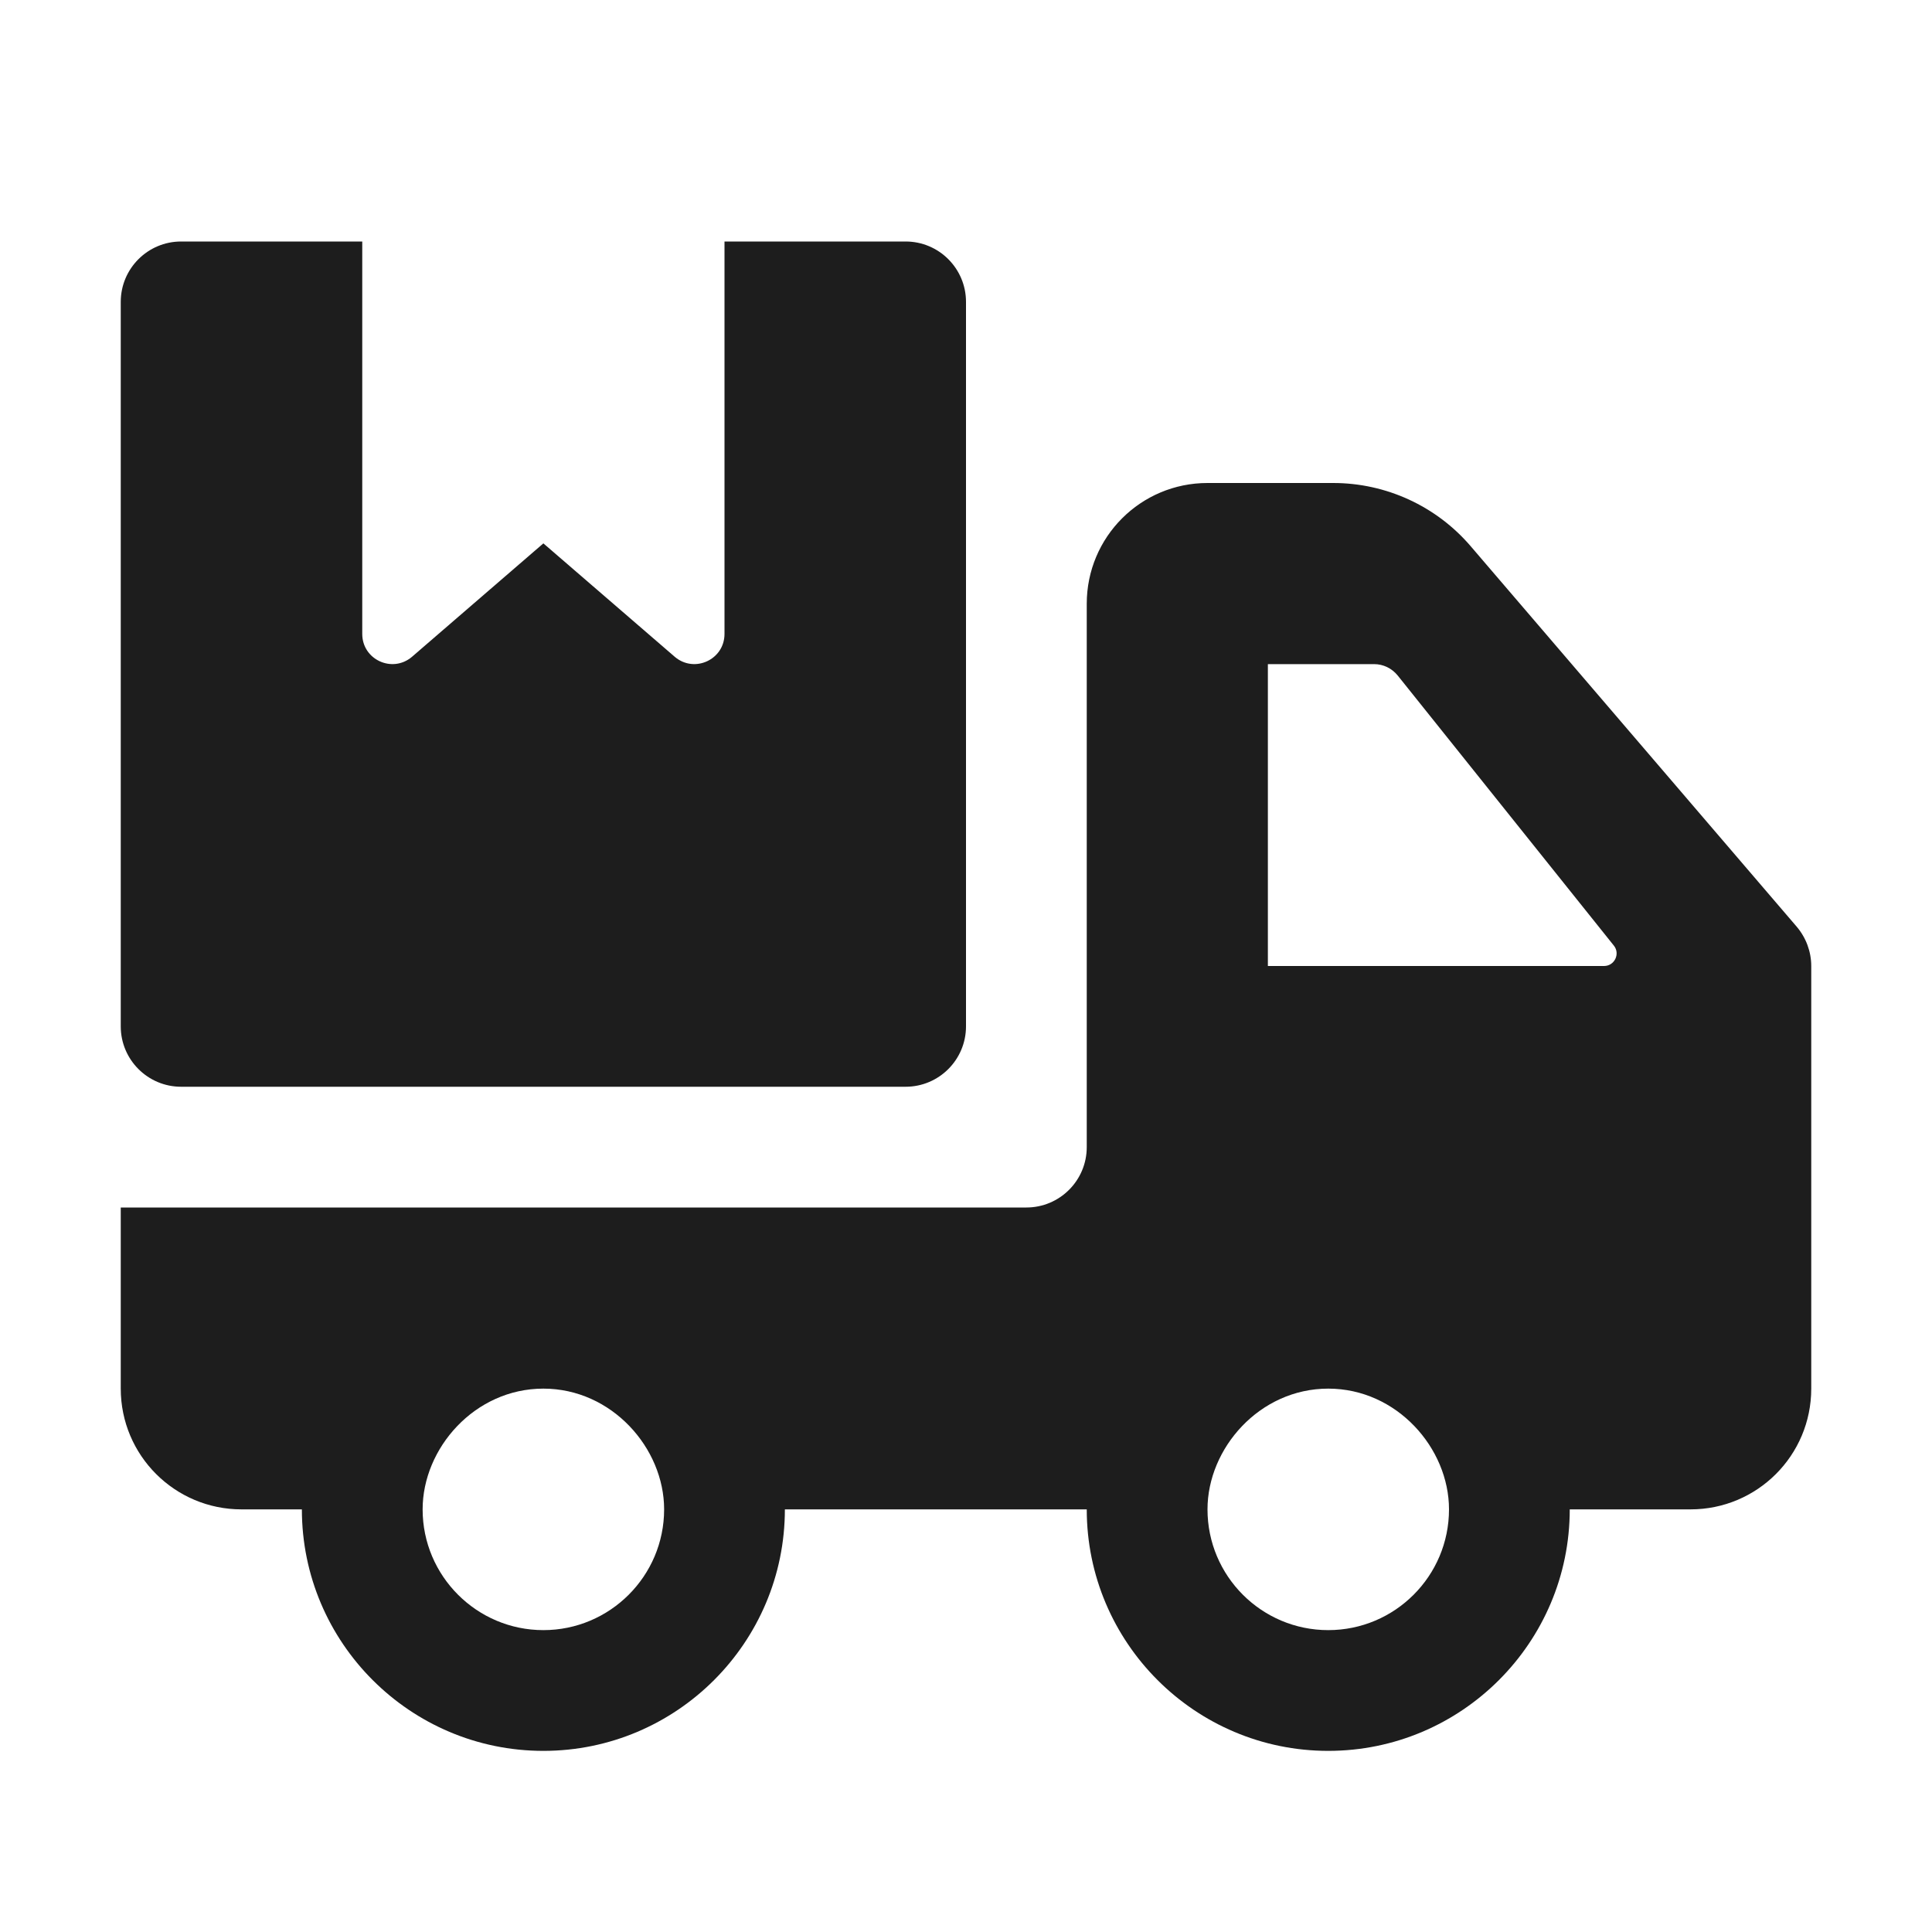 <svg width="16" height="16" viewBox="0 0 16 16" fill="none" xmlns="http://www.w3.org/2000/svg">
<path d="M14.88 7.675L12.18 4.524C11.895 4.191 11.479 4 11.041 4H10C9.447 4 9 4.447 9 5V9.5C9 9.776 8.776 10 8.5 10H1V11.5C1 12.053 1.448 12.5 2 12.5H2.5C2.5 13.603 3.397 14.5 4.5 14.5C5.603 14.5 6.5 13.603 6.5 12.5H9C9 13.603 9.897 14.5 11 14.5C12.103 14.5 13 13.603 13 12.5H14C14.553 12.5 15 12.053 15 11.5V8.001C15 7.881 14.957 7.766 14.88 7.675ZM4.5 13.5C3.949 13.5 3.5 13.052 3.5 12.5C3.5 11.995 3.93 11.5 4.5 11.5C5.067 11.5 5.5 11.993 5.5 12.5C5.5 13.052 5.051 13.5 4.5 13.5ZM11 13.5C10.448 13.5 10 13.052 10 12.5C10 11.995 10.43 11.5 11 11.5C11.568 11.5 12 11.993 12 12.5C12 13.052 11.552 13.5 11 13.5ZM13.284 8H10.5V5.5H11.38C11.456 5.5 11.527 5.535 11.575 5.594L13.366 7.832C13.419 7.899 13.371 8 13.284 8Z" fill="#1D1D1D"/>
<path d="M8 2.5V8.5C8 8.776 7.776 9 7.5 9H1.5C1.224 9 1 8.776 1 8.5V2.5C1 2.224 1.224 2 1.5 2H3V5.25C3 5.462 3.247 5.577 3.41 5.441L4.5 4.5L5.59 5.441C5.753 5.577 6 5.462 6 5.25V2H7.5C7.776 2 8 2.224 8 2.5Z" fill="#1D1D1D"/>
</svg>
